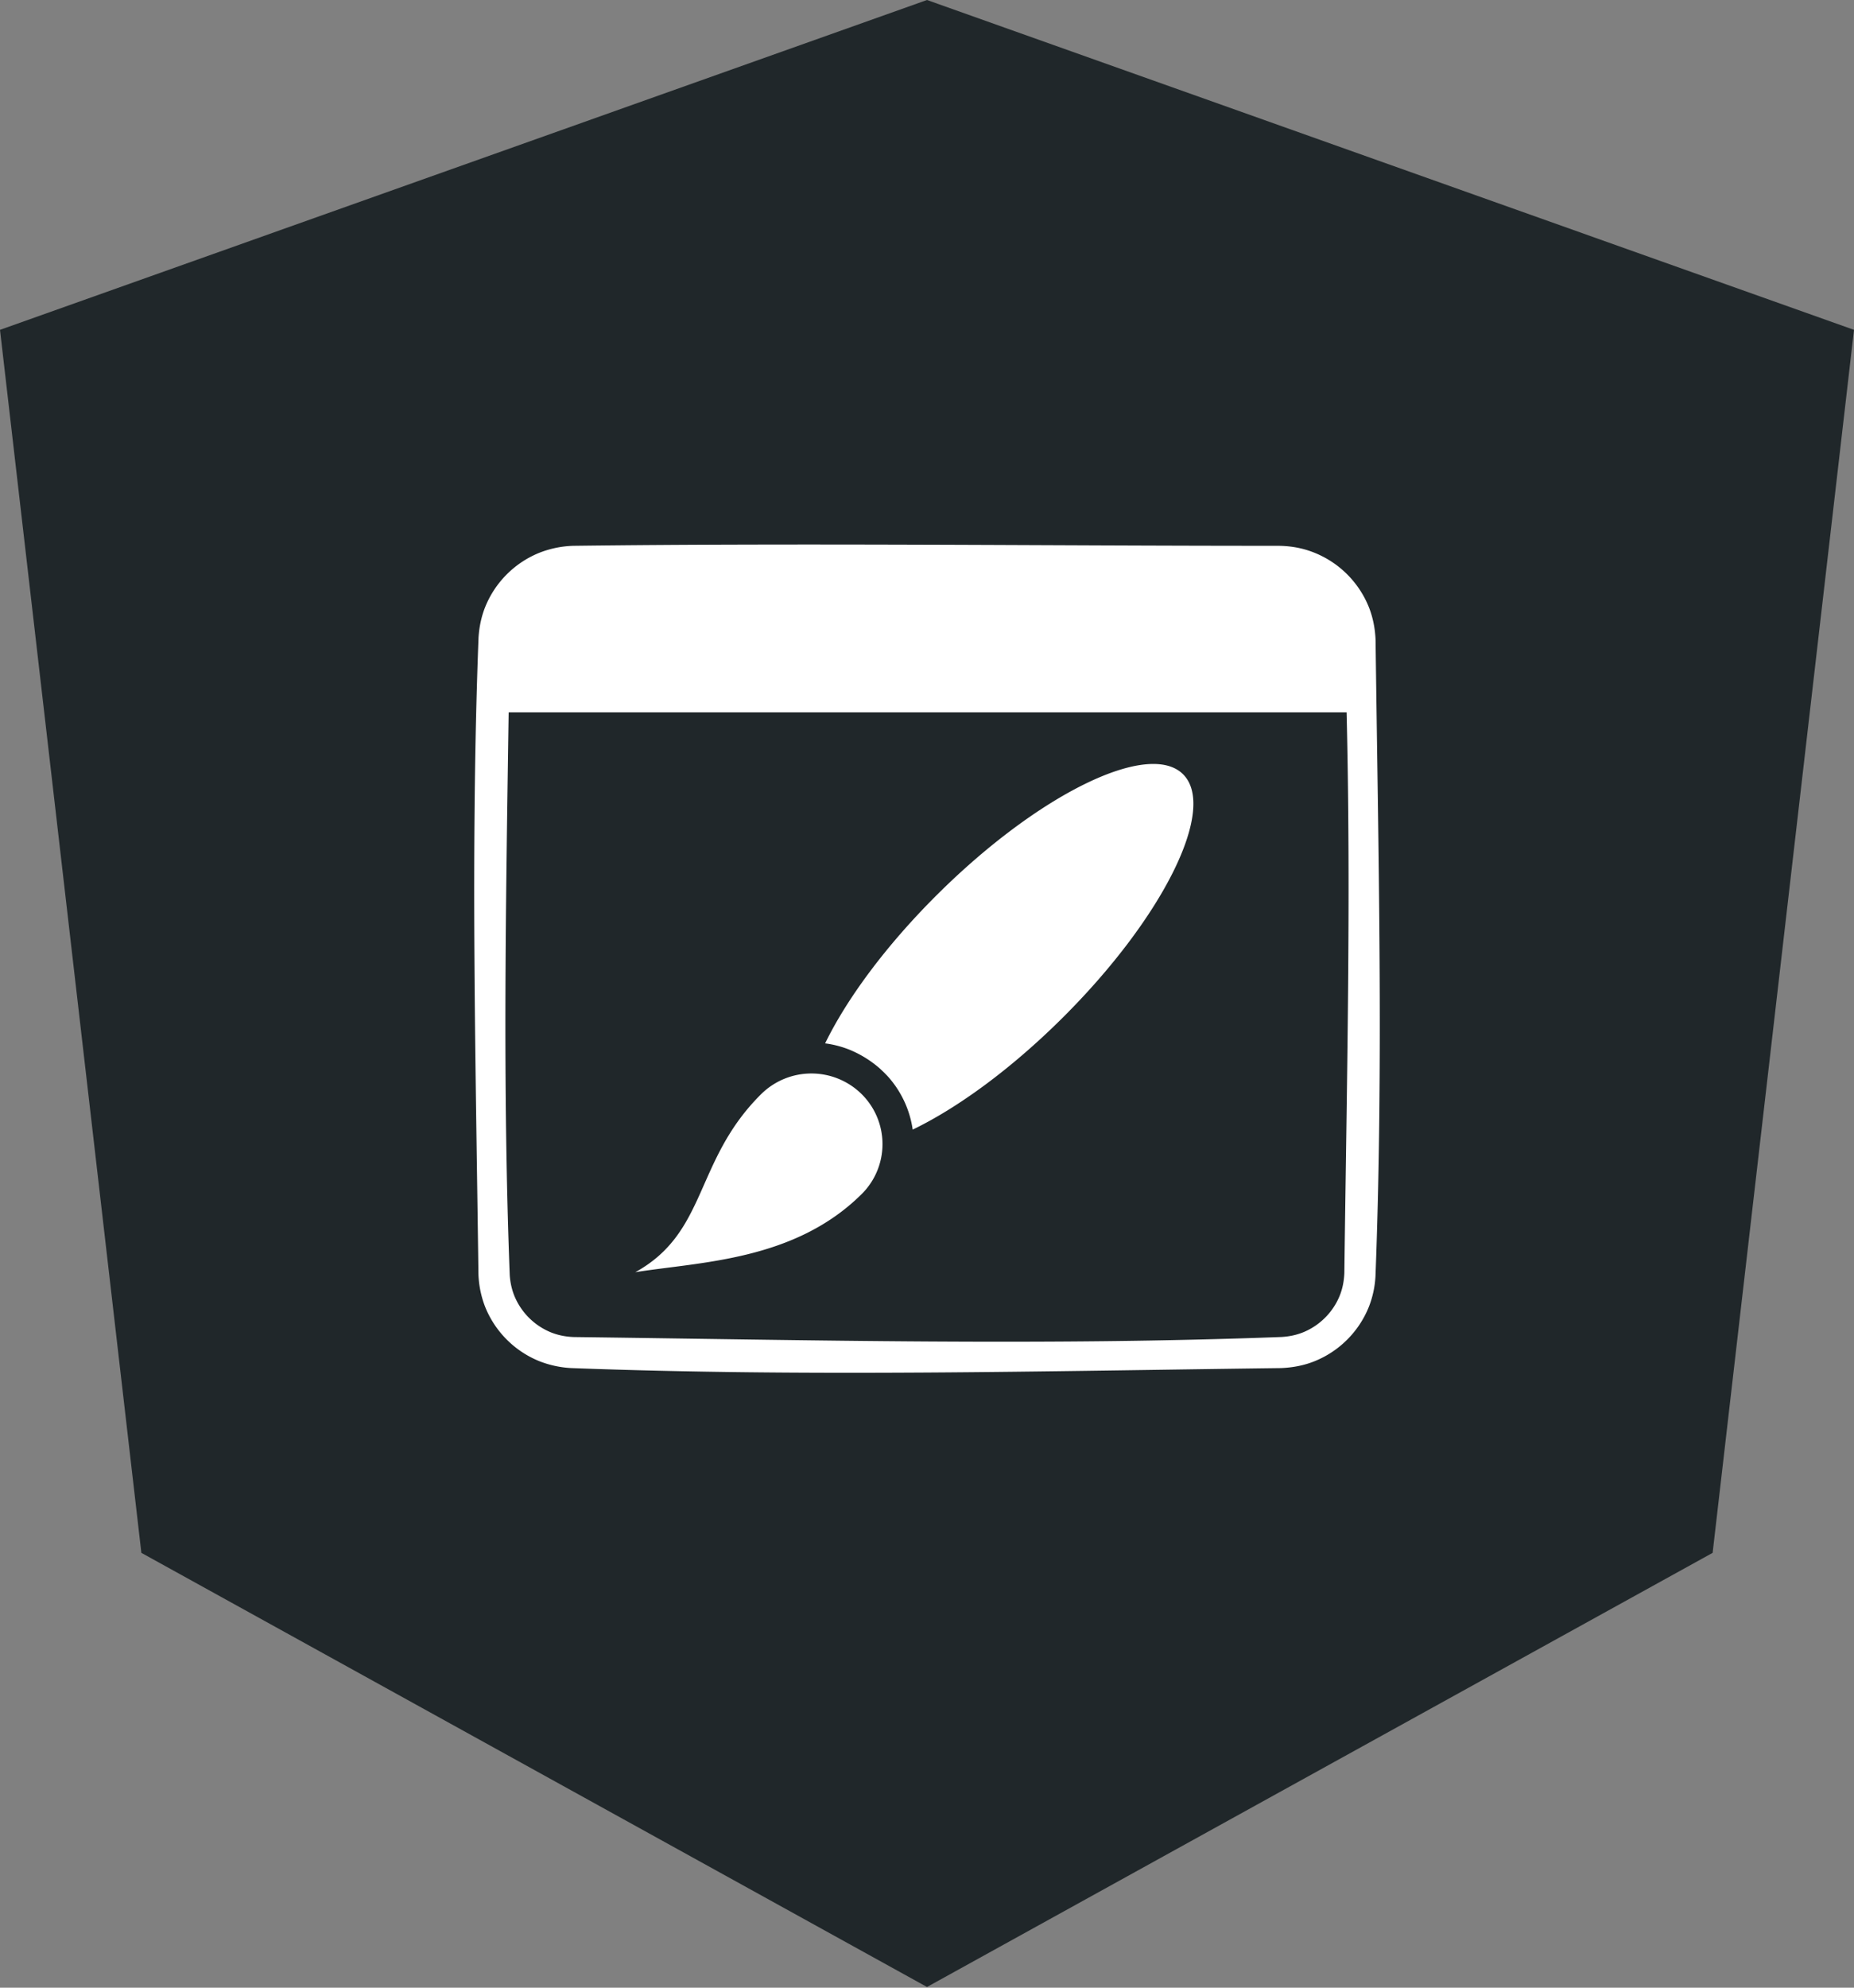 <svg xmlns="http://www.w3.org/2000/svg" width="56" height="60" viewBox="0 0 56 60"><rect x="0" y="0" width="56" height="60" fill="#808080" stroke="none"/><g fill="none" fill-rule="evenodd"><path fill="#20272A" d="M28 0L0 9.957l4.27 36.917L28 59.979l23.73-13.105L56 9.957z"/><path fill="#FFF" d="M38.612 16.476c.321.003.636.05.94.153a2.962 2.962 0 0 1 1.794 1.697c.126.318.19.654.203.995.082 6.403.242 12.81-.003 19.208a2.955 2.955 0 0 1-.2.92 2.96 2.96 0 0 1-1.658 1.648c-.32.126-.659.187-1.002.2-7.149.09-14.303.269-21.446-.001a3.092 3.092 0 0 1-.928-.199 2.96 2.96 0 0 1-1.658-1.648 3.001 3.001 0 0 1-.203-.995c-.082-6.403-.242-12.81.003-19.208.02-.317.083-.626.2-.92a2.96 2.96 0 0 1 1.658-1.648 3.06 3.06 0 0 1 1.002-.202c7.1-.089 14.199 0 21.298 0zm2.062 5.027h-25.31c-.083 5.66-.185 11.322.032 16.98.013.213.057.423.136.623a2.02 2.02 0 0 0 1.127 1.12c.217.084.446.127.68.134 7.124.09 14.253.268 21.373-.002.216-.013.427-.054.629-.133.51-.2.925-.613 1.127-1.119.087-.217.128-.444.138-.676.071-5.642.205-11.288.068-16.927zM19.19 38.402c1.967-.313 4.81-.345 6.837-2.358a2.123 2.123 0 0 0 0-3.016 2.16 2.16 0 0 0-3.037 0c-2.027 2.013-1.608 4.167-3.8 5.374zm5.733-6.907c.655-1.346 1.84-2.956 3.392-4.497 3.054-3.033 6.379-4.658 7.419-3.627 1.038 1.033-.599 4.334-3.653 7.366-1.546 1.536-3.16 2.709-4.513 3.361a3.054 3.054 0 0 0-.764-1.62c-.11-.114-.11-.112-.224-.22a3.286 3.286 0 0 0-.91-.567 3.032 3.032 0 0 0-.747-.196z"/></g></svg>